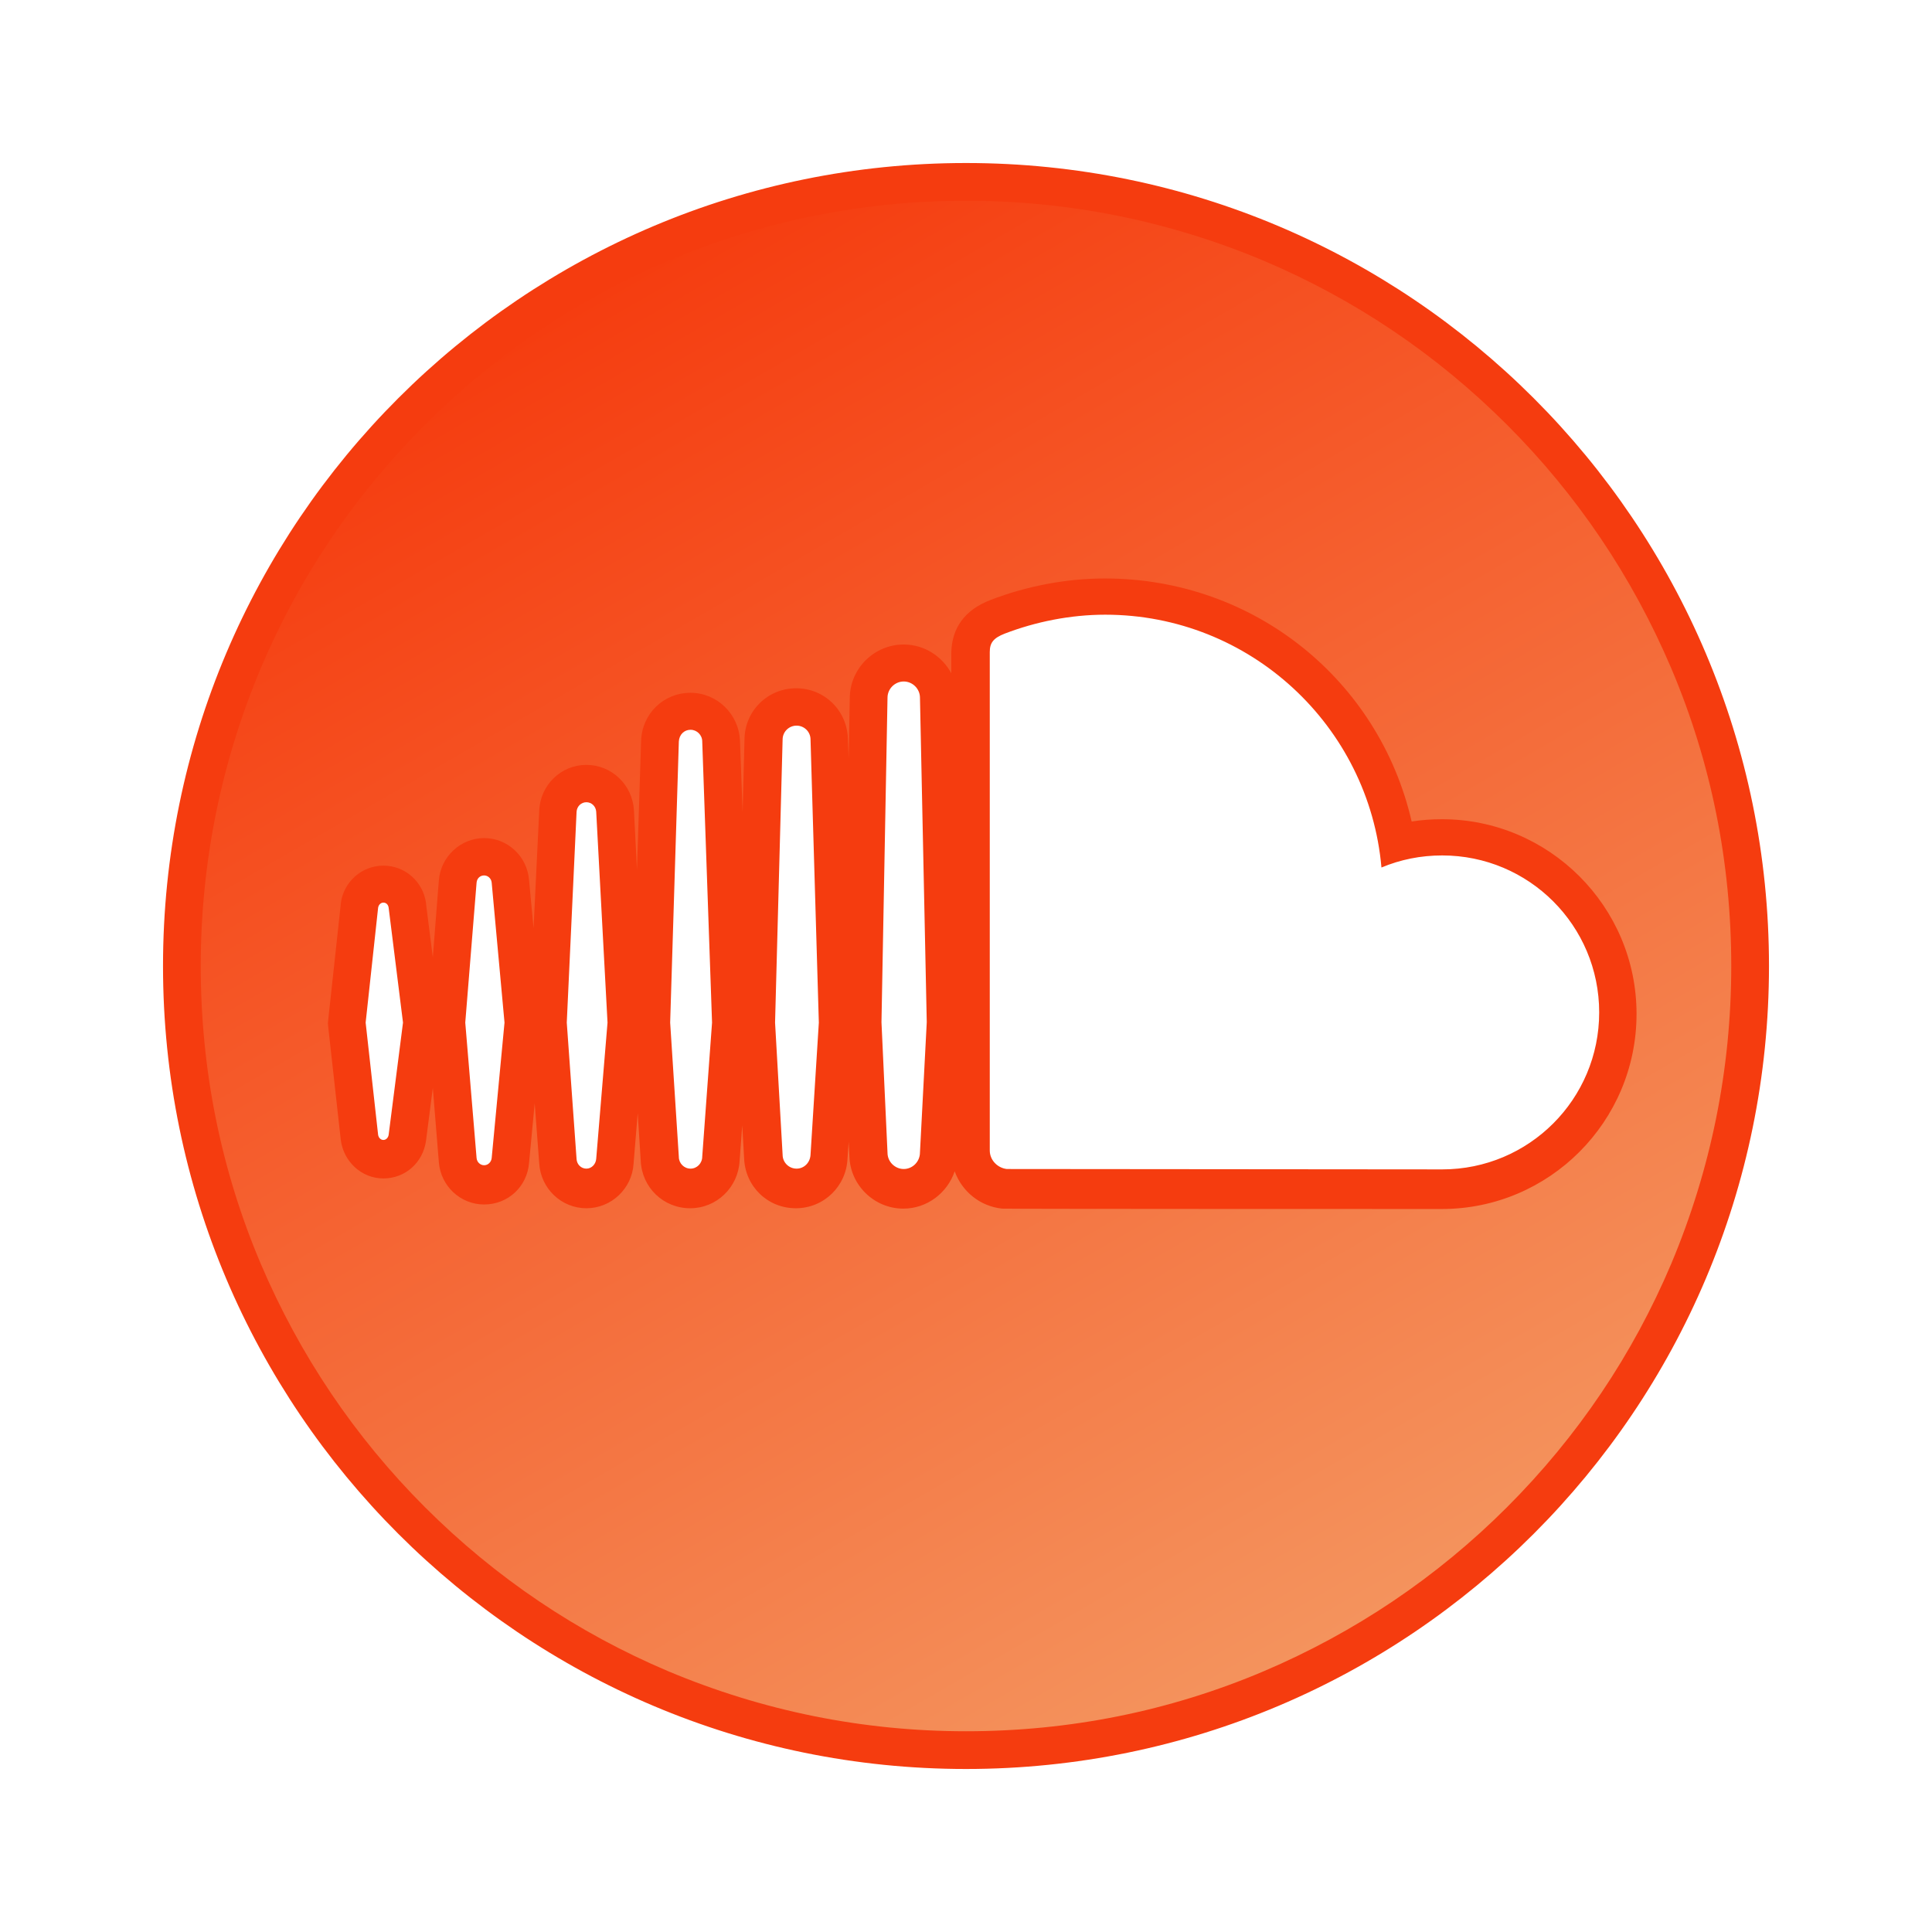 <?xml version="1.0" ?><svg id="Layer_1" style="enable-background:new 0 0 512 512;" version="1.1" viewBox="0 0 512 512" xml:space="preserve" xmlns="http://www.w3.org/2000/svg" xmlns:xlink="http://www.w3.org/1999/xlink"><style type="text/css">
	.st0{fill:url(#SVGID_1_);}
	.st1{fill:#F53C0F;}
</style><g><g><g><linearGradient gradientUnits="userSpaceOnUse" id="SVGID_1_" x1="152.131" x2="359.867" y1="76.097" y2="435.906"><stop offset="0" style="stop-color:#F53C0F"/><stop offset="1" style="stop-color:#F4945E"/></linearGradient><path class="st0" d="M256,463.8c-114.6,0-207.8-93.2-207.8-207.8c0-114.6,93.2-207.8,207.8-207.8S463.8,141.4,463.8,256     C463.8,370.6,370.6,463.8,256,463.8z M292.9,157.9c-9.6,0-19.5,1.8-28.4,5.3c-3.3,1.3-7.1,3.5-7.2,9.5v132.2     c0.1,5.2,3.9,9.4,9,9.9c0.6,0.1,114.8,0.1,116,0.1c25.7,0,46.6-20.9,46.6-46.6c0-25.7-20.9-46.7-46.6-46.7     c-4.1,0-8.1,0.5-11.9,1.5C364,185.5,331.7,157.9,292.9,157.9z M230.2,305.7c0.1,5,4.3,9.1,9.3,9.1c5,0,9.1-4.1,9.3-9.1l1.8-34.6     l-1.8-86.2c-0.1-5-4.3-9.2-9.3-9.2c-5.1,0-9.2,4.1-9.3,9.2l-1.6,86C228.6,271.2,228.6,271.2,230.2,305.7z M202.3,306.2     c0.1,4.8,4,8.5,8.7,8.5c4.7,0,8.5-3.7,8.7-8.5l2.2-35.1l-2.2-75.3c-0.1-4.8-3.9-8.6-8.7-8.6c-4.8,0-8.6,3.8-8.7,8.6l-2,75.2     L202.3,306.2z M174.9,306.8c0.2,4.4,3.7,7.8,8.1,7.8c4.4,0,7.9-3.4,8.1-7.8l2.6-35.8l-2.6-74.8c-0.2-4.5-3.8-7.9-8.1-7.9     c-4.4,0-8,3.5-8.1,8l-2.3,74.7L174.9,306.8z M147.9,307.5c0.2,4,3.5,7.2,7.5,7.2c4,0,7.3-3.1,7.6-7.2l3-36.4l-3-56.3     c-0.2-4.1-3.6-7.3-7.6-7.3c-4,0-7.4,3.2-7.6,7.3l-2.7,56.2L147.9,307.5z M128.3,226.9c-3.7,0-6.7,2.8-7,6.6l-3,37.4l3,36.3     c0.3,3.6,3.3,6.5,7,6.5c3.7,0,6.7-2.8,7-6.5l3.4-36.3l-3.4-37.5C135,229.8,132,226.9,128.3,226.9z M101.6,234.2     c-3.2,0-6,2.5-6.4,5.7l-3.4,31l3.4,30.3c0.4,3.3,3.1,5.8,6.4,5.8c3.2,0,5.9-2.4,6.4-5.7l3.9-30.4l-3.9-31.1     C107.5,236.6,104.8,234.2,101.6,234.2z"/><path class="st1" d="M256,53.2c27.4,0,53.9,5.4,78.9,15.9c24.1,10.2,45.8,24.8,64.5,43.5c18.6,18.6,33.2,40.3,43.5,64.5     c10.6,25,15.9,51.5,15.9,78.9c0,27.4-5.4,53.9-15.9,78.9c-10.2,24.1-24.8,45.8-43.5,64.5c-18.6,18.6-40.3,33.2-64.5,43.5     c-25,10.6-51.5,15.9-78.9,15.9s-53.9-5.4-78.9-15.9c-24.1-10.2-45.8-24.8-64.5-43.5c-18.6-18.6-33.2-40.3-43.5-64.5     c-10.6-25-15.9-51.5-15.9-78.9c0-27.4,5.4-53.9,15.9-78.9c10.2-24.1,24.8-45.8,43.5-64.5c18.6-18.6,40.3-33.2,64.5-43.5     C202.1,58.6,228.6,53.2,256,53.2 M252.2,178.6c-2.4-4.6-7.2-7.8-12.7-7.8c-7.8,0-14.2,6.3-14.3,14.1l-0.3,16.1l-0.2-5.2     c-0.2-7.5-6.2-13.4-13.7-13.4c-7.5,0-13.6,5.9-13.7,13.5l-0.5,19.3l-0.7-18.9l0,0l0,0c-0.3-7.1-6.1-12.7-13.1-12.7     c-7.2,0-12.9,5.6-13.1,12.8l-1.1,34.1l-0.8-15.8c-0.4-6.7-5.9-12-12.6-12c-6.7,0-12.2,5.3-12.5,12.1l-1.5,31.2l-1.2-12.8     c-0.5-6.3-5.7-11.1-11.9-11.1c-6.2,0-11.5,4.9-12,11.2l-1.6,20.4l-1.8-14.2l0-0.1l0-0.1c-0.8-5.7-5.6-9.9-11.3-9.9     c-5.7,0-10.6,4.3-11.3,10.1l0,0.1l0,0.1l-3.3,30.4l-0.1,1.1l0.1,1.1l3.3,29.7c0.7,5.8,5.5,10.3,11.3,10.3c5.8,0,10.5-4.2,11.3-10     l0,0l0,0l1.8-14l1.6,19.7c0.5,6.3,5.7,11.2,12,11.2c6.3,0,11.4-4.7,11.9-11l1.5-15.8l1.2,15.9c0.4,6.7,5.9,11.9,12.5,11.9     c6.6,0,12.1-5.2,12.5-11.8l1.1-13.4l0.8,12.6c0.3,7.1,6,12.6,13.1,12.6c7,0,12.7-5.5,13.1-12.5l0.7-9.5l0.5,8.8     c0.3,7.4,6.2,13.2,13.7,13.2c7.4,0,13.4-5.8,13.7-13.2l0.3-4.4c0.1,1.2,0.1,2.5,0.2,3.8c0.2,7.7,6.6,13.9,14.3,13.9     c6.3,0,11.7-4.2,13.6-9.9c1.9,5.3,6.7,9.3,12.6,9.9l0.1,0l0.1,0c1.2,0.1,115.2,0.1,116.3,0.1c28.5,0,51.6-23.2,51.6-51.7     c0-28.5-23.2-51.6-51.6-51.6c-2.7,0-5.4,0.2-8,0.6c-8.6-37.4-41.7-64.4-81.3-64.4c-10.2,0-20.7,2-30.3,5.7     c-6.8,2.6-10.3,7.4-10.4,14.1l0,0.1v0.1V178.6 M256,43.2C138.5,43.2,43.2,138.5,43.2,256c0,117.5,95.3,212.8,212.8,212.8     S468.8,373.5,468.8,256C468.8,138.5,373.5,43.2,256,43.2L256,43.2z M382.2,309.9c-0.8,0-115.3-0.1-115.4-0.1     c-2.5-0.3-4.5-2.4-4.5-4.9V172.8c0-2.4,0.9-3.7,4-4.9c8.1-3.1,17.3-5,26.6-5c38.4,0,69.9,29.5,73.2,67c5-2.1,10.4-3.2,16.1-3.2     c23,0,41.6,18.6,41.6,41.6C423.8,291.3,405.2,309.9,382.2,309.9L382.2,309.9z M239.5,309.8c-2.3,0-4.3-1.9-4.3-4.3     c0,0-1.6-34.5-1.6-34.6l1.6-86c0-2.4,2-4.3,4.3-4.3s4.3,1.9,4.3,4.3l1.8,86l-1.8,34.5C243.8,307.9,241.8,309.8,239.5,309.8     L239.5,309.8z M211.1,309.7c-2,0-3.7-1.6-3.7-3.7l-2-35l2-75c0-2.1,1.7-3.7,3.7-3.7c2,0,3.7,1.6,3.7,3.7l2.2,75l-2.2,35     C214.7,308.1,213.1,309.7,211.1,309.7L211.1,309.7z M183,309.7c-1.7,0-3.1-1.4-3.1-3.1l-2.3-35.6l2.3-74.5     c0.1-1.8,1.4-3.1,3.1-3.1c1.7,0,3.1,1.4,3.1,3.1l2.6,74.5l-2.6,35.5C186.1,308.3,184.7,309.7,183,309.7L183,309.7z M155.4,309.7     c-1.4,0-2.5-1.1-2.6-2.5l-2.6-36.2l2.6-55.9c0.1-1.4,1.2-2.5,2.6-2.5s2.5,1.1,2.6,2.5l3,55.9l-3,36.1     C157.9,308.5,156.8,309.7,155.4,309.7L155.4,309.7z M128.3,308.8c-1,0-1.9-0.8-2-1.9l-3-35.9l3-37.1c0.1-1.1,0.9-1.9,2-1.9     c1,0,1.9,0.8,2,1.9l3.4,37.1l-3.4,35.9C130.2,307.9,129.4,308.8,128.3,308.8L128.3,308.8z M101.6,302.1c-0.7,0-1.3-0.6-1.4-1.4     L96.9,271l3.3-30.4c0.1-0.8,0.7-1.4,1.4-1.4c0.7,0,1.3,0.5,1.4,1.4l3.8,30.4l-3.8,29.7C102.9,301.5,102.3,302.1,101.6,302.1     L101.6,302.1z"/></g></g></g></svg>
